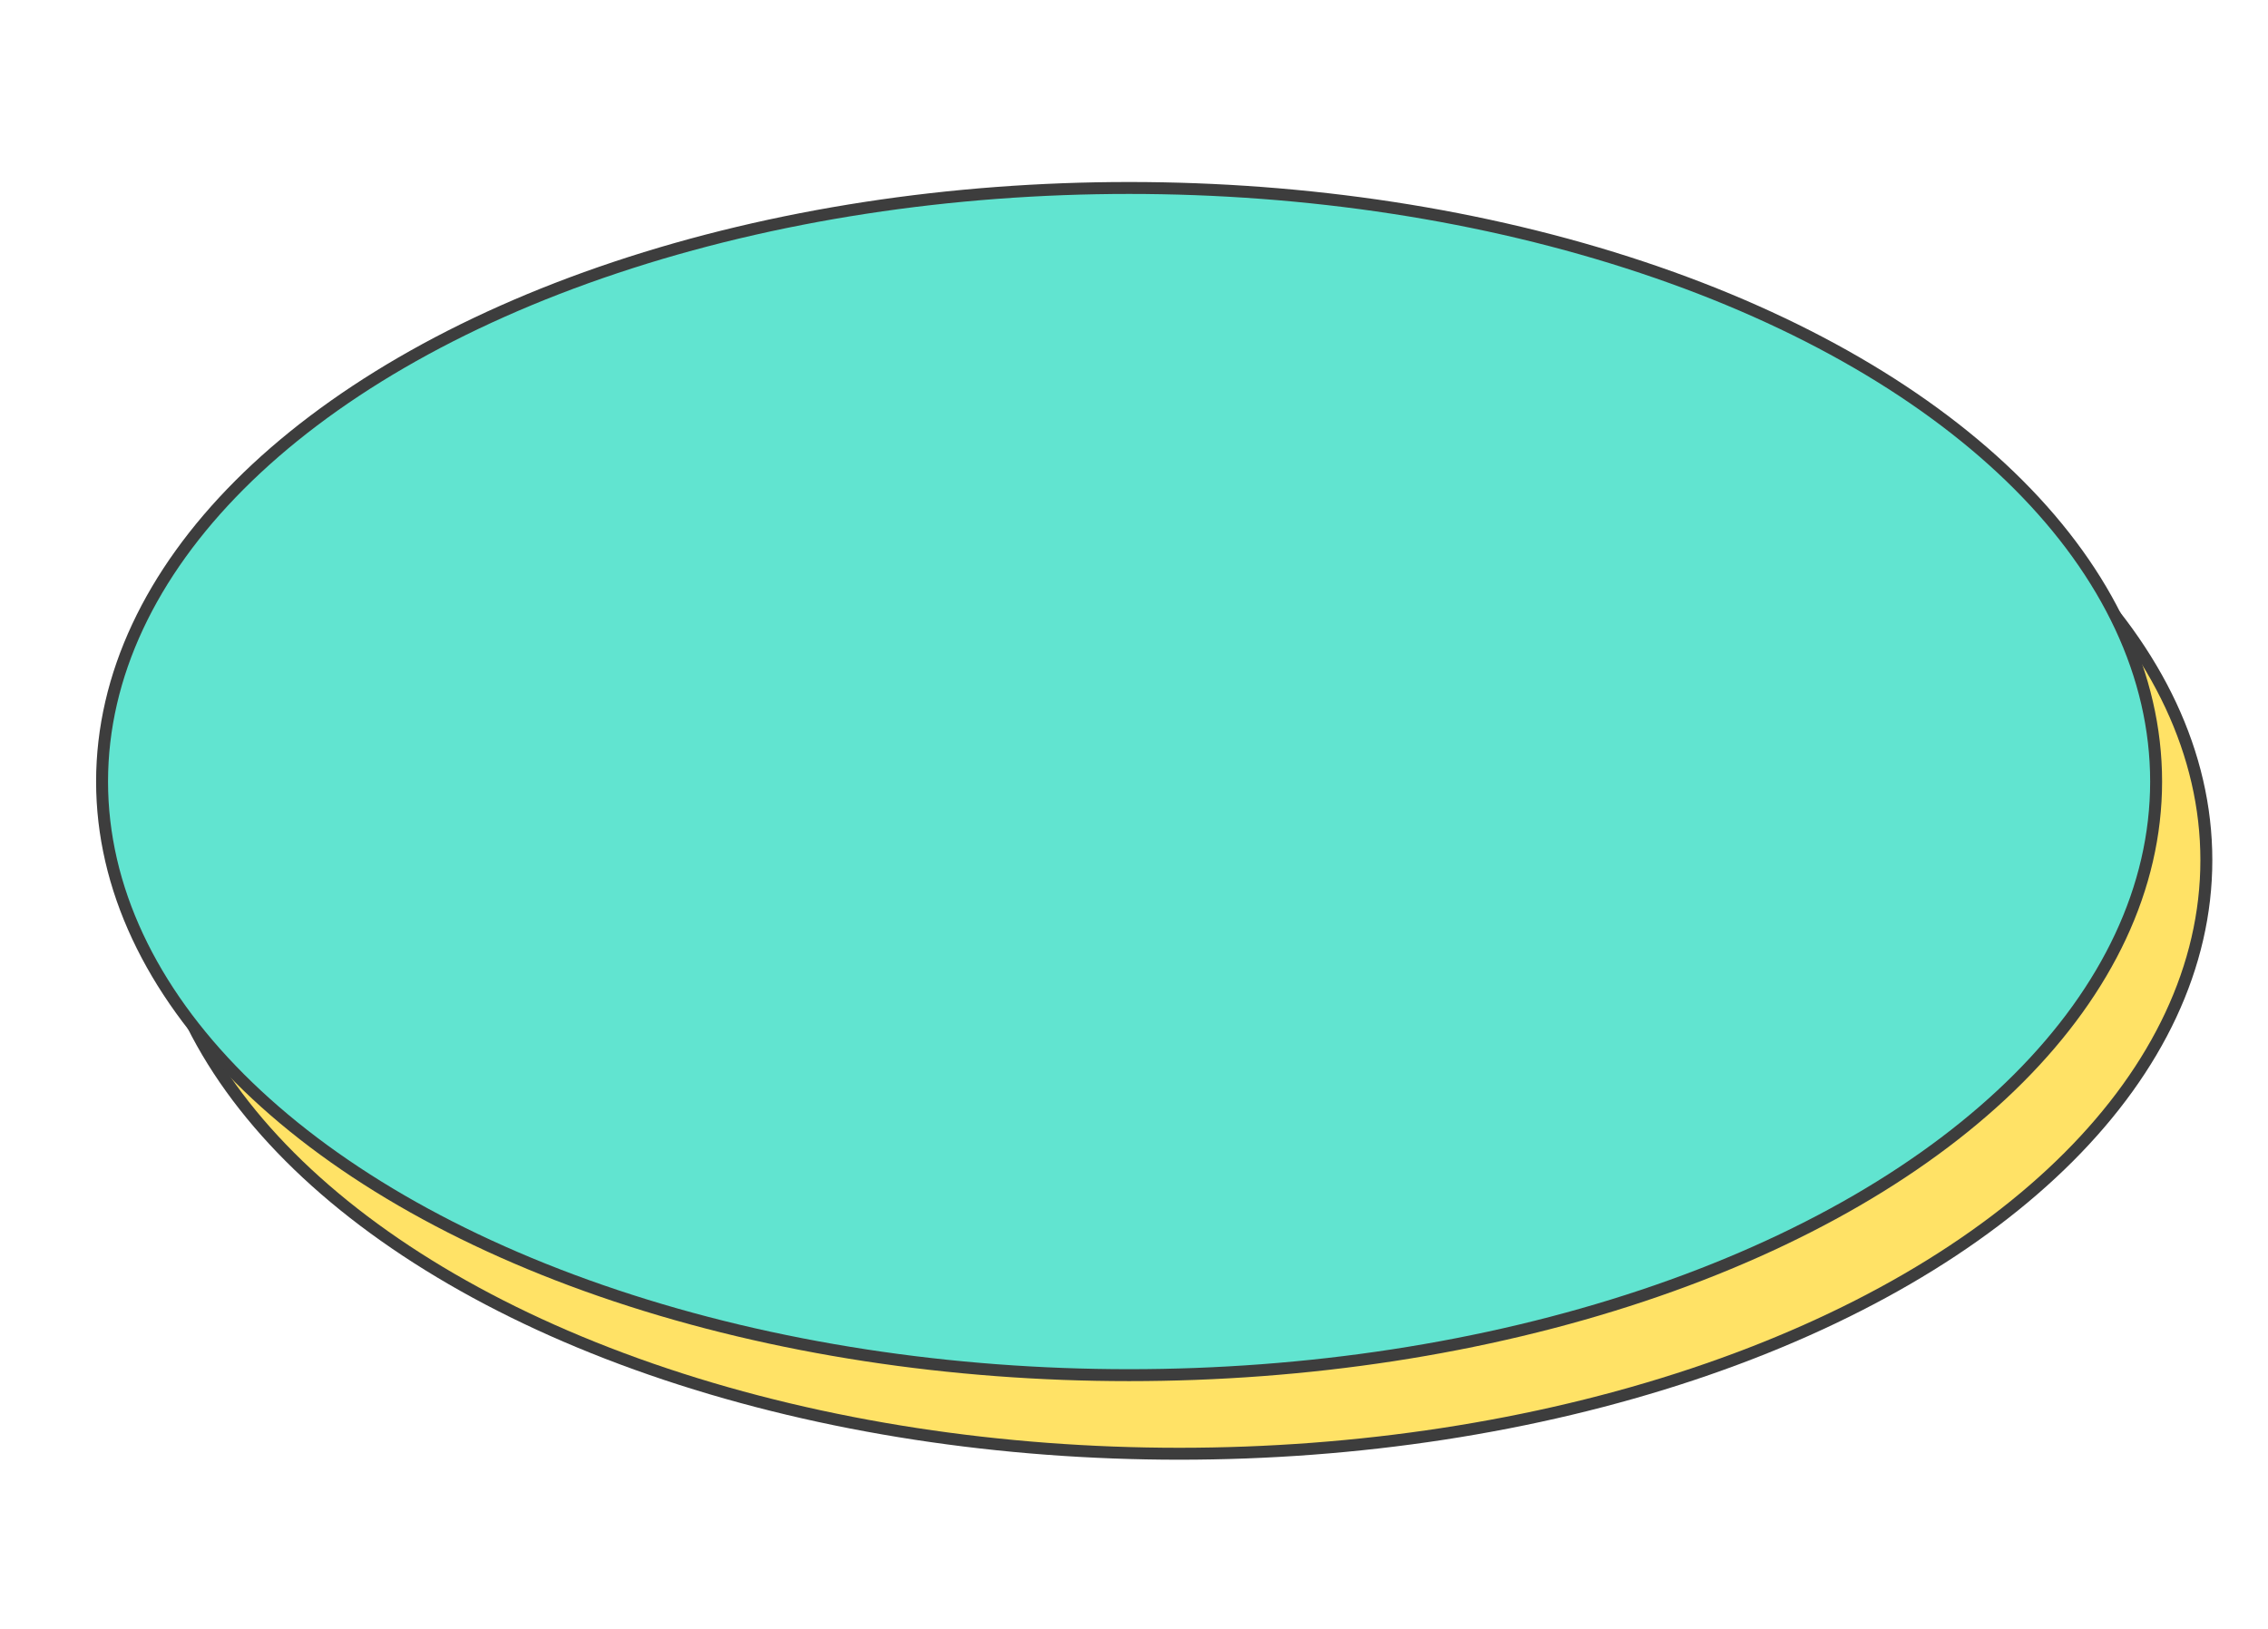<svg xmlns="http://www.w3.org/2000/svg" width="380" height="273" viewBox="0 0 380 273">
  <g id="グループ_1119" data-name="グループ 1119" transform="translate(-1520 -25)">
    <g id="CIRCLE_綠" transform="translate(0.772)">
      <ellipse id="楕円形_24" data-name="楕円形 24" cx="172.076" cy="99.476" rx="172.076" ry="99.476" transform="translate(1544.747 69.67)" fill="#ffe266" stroke="#3d3d3d" stroke-miterlimit="10" stroke-width="2"/>
      <ellipse id="楕円形_27" data-name="楕円形 27" cx="172.076" cy="99.476" rx="172.076" ry="99.476" transform="translate(1536.33 56.5)" fill="#61e4d0" stroke="#3d3d3d" stroke-miterlimit="10" stroke-width="2"/>
    </g>
    <rect id="長方形_750" data-name="長方形 750" width="380" height="273" transform="translate(1520 25)" fill="none"/>
  </g>
</svg>

